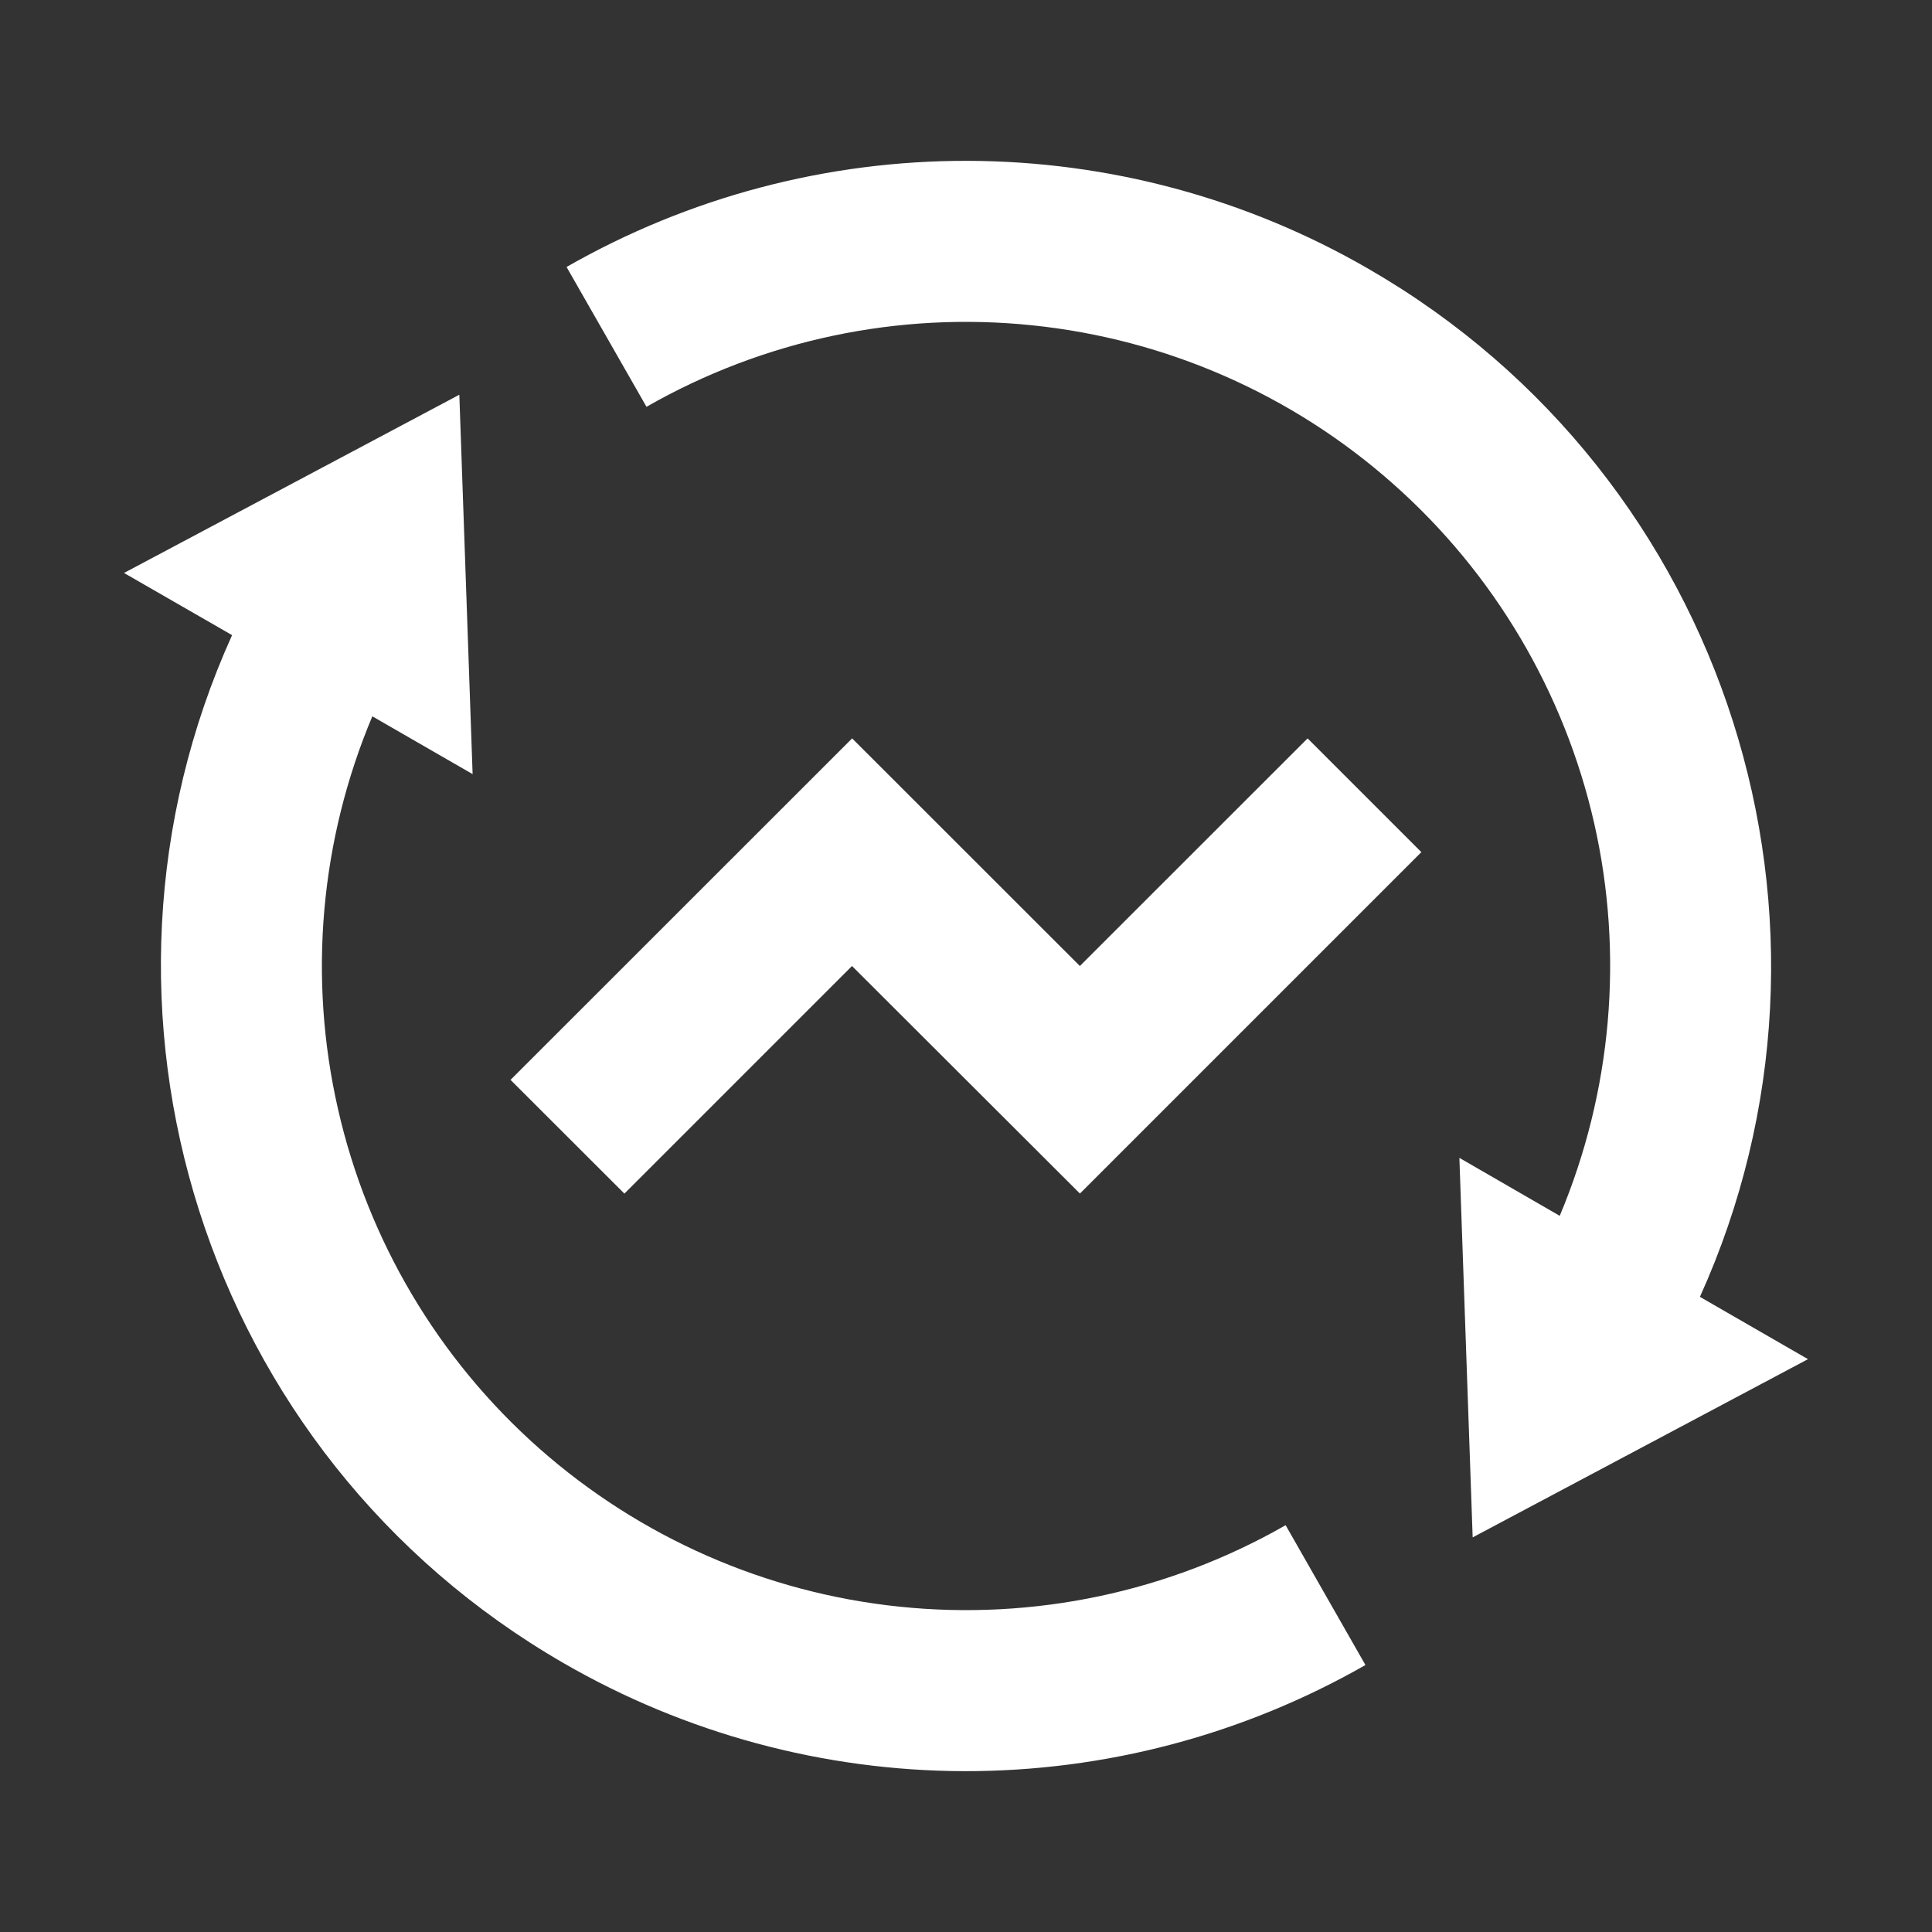 <svg width="16" height="16" viewBox="0 0 16 16" fill="none" xmlns="http://www.w3.org/2000/svg">
<rect x="0" y="0" width="16" height="16" fill="#333333" stroke="none"/>
<path d="M12.917 10.069C13.349 9.041 13.449 7.903 13.202 6.816C12.954 5.729 12.372 4.746 11.537 4.007C10.703 3.267 9.657 2.808 8.548 2.694C7.439 2.579 6.322 2.815 5.354 3.369L4.692 2.211C5.704 1.632 6.85 1.329 8.015 1.332C9.18 1.335 10.325 1.643 11.334 2.227C14.327 3.955 15.473 7.655 14.078 10.74L14.973 11.256L12.196 12.732L12.086 9.589L12.917 10.069ZM3.084 5.931C2.651 6.959 2.551 8.097 2.799 9.184C3.046 10.271 3.628 11.254 4.463 11.993C5.298 12.732 6.343 13.192 7.452 13.306C8.562 13.421 9.679 13.185 10.647 12.631L11.308 13.789C10.296 14.367 9.151 14.67 7.985 14.668C6.82 14.665 5.676 14.356 4.667 13.773C1.674 12.045 0.527 8.345 1.922 5.26L1.027 4.745L3.804 3.269L3.914 6.411L3.083 5.932L3.084 5.931ZM8.944 9.885L7.056 8L5.171 9.885L4.228 8.943L7.057 6.115L8.943 8L10.829 6.115L11.771 7.057L8.943 9.885H8.944Z" fill="white"/>
</svg>
